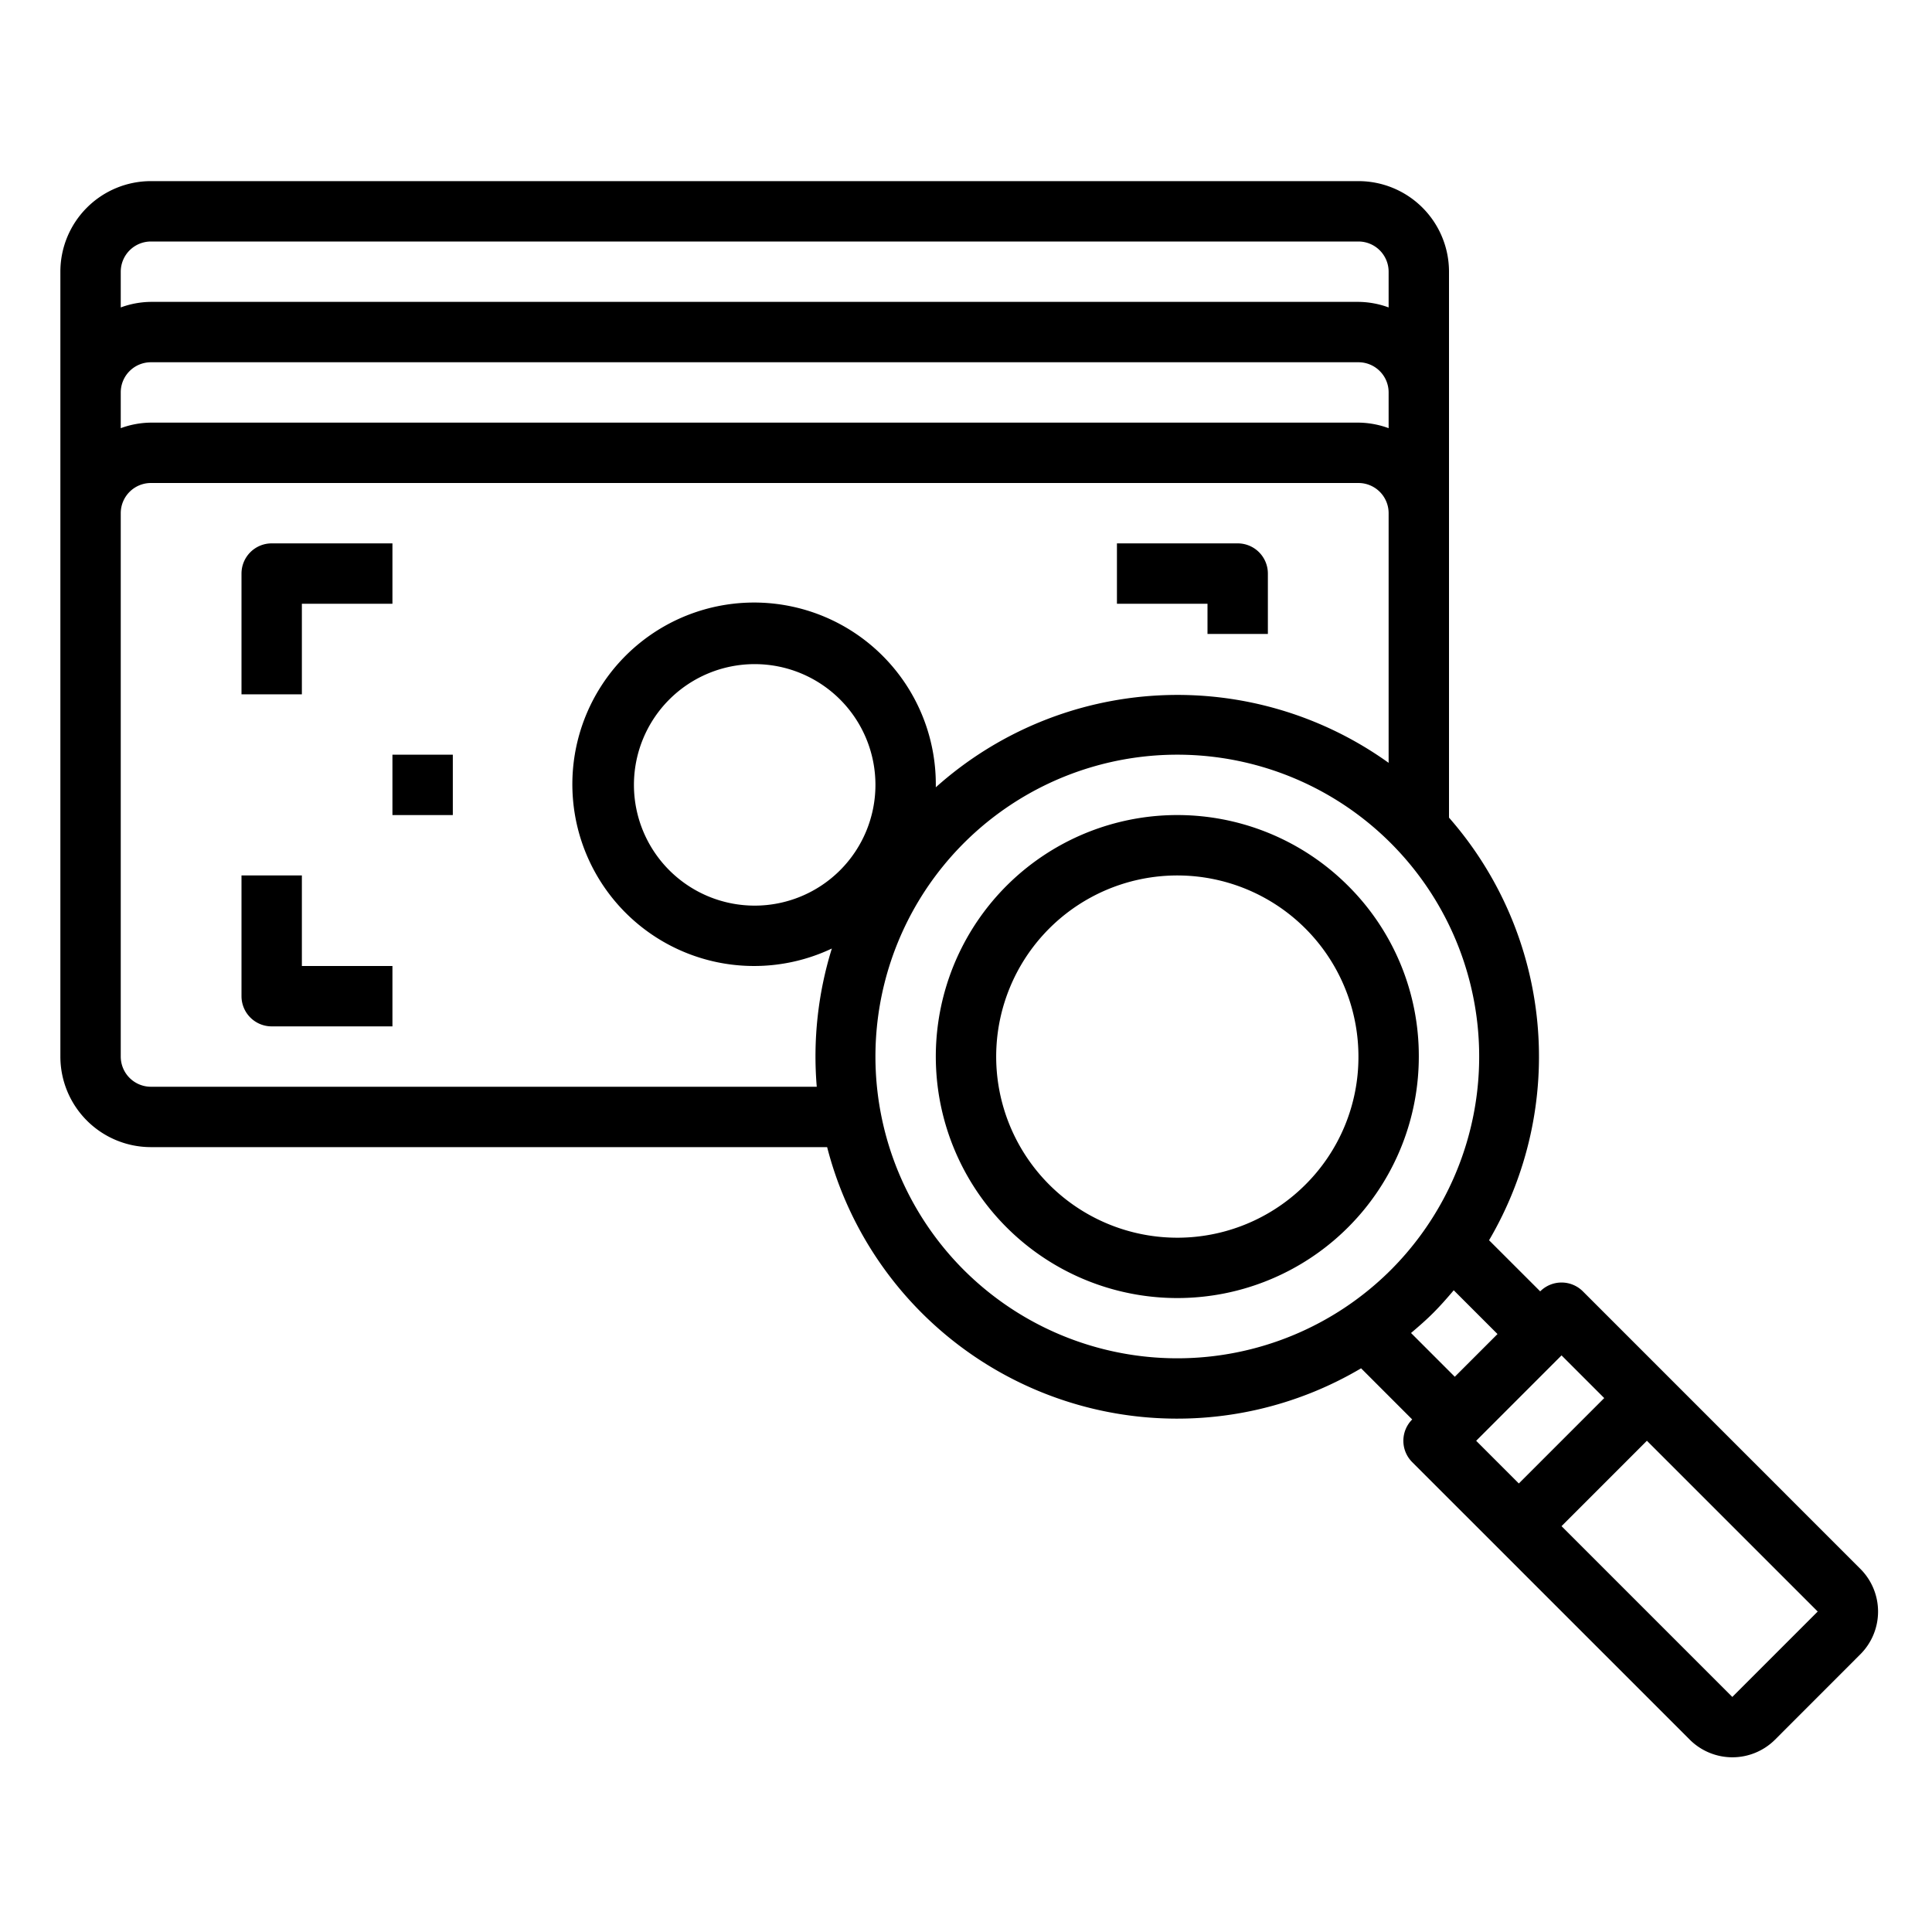 <svg xmlns="http://www.w3.org/2000/svg" viewBox="0 0 64 64" x="0px" y="0px"><g><path d="M10,29H8v4a1,1,0,0,0,1,1h4V32H10Z"></path><path d="M10,20h3V18H9a1,1,0,0,0-1,1v4h2Z"></path><path d="M40,21h2V19a1,1,0,0,0-1-1H37v2h3Z"></path><rect x="13" y="25" width="2" height="2"></rect><path d="M44.657,29.343A8,8,0,1,0,47,35,7.948,7.948,0,0,0,44.657,29.343Zm-1.414,9.9A6,6,0,1,1,45,35,5.963,5.963,0,0,1,43.243,39.243Z"></path><path d="M61.627,51.971l-9.192-9.193a1,1,0,0,0-1.414,0h0l-1.694-1.693a12.009,12.009,0,0,0-1.327-14V9a3,3,0,0,0-3-3H5A3,3,0,0,0,2,9V35a3,3,0,0,0,3,3H27.4a11.97,11.97,0,0,0,17.688,7.327l1.693,1.694h0a1,1,0,0,0,0,1.414l9.193,9.192a2,2,0,0,0,2.828,0L61.627,54.8A2,2,0,0,0,61.627,51.971ZM5,8H45a1,1,0,0,1,1,1v1.184A2.966,2.966,0,0,0,45,10H5a2.966,2.966,0,0,0-1,.184V9A1,1,0,0,1,5,8Zm0,4H45a1,1,0,0,1,1,1v1.184A2.966,2.966,0,0,0,45,14H5a2.966,2.966,0,0,0-1,.184V13A1,1,0,0,1,5,12ZM5,36a1,1,0,0,1-1-1V17a1,1,0,0,1,1-1H45a1,1,0,0,1,1,1v8.27a12,12,0,0,0-15,.81c0-.027,0-.053,0-.08a6.02,6.02,0,1,0-3.444,5.421,12.053,12.053,0,0,0-.5,4.579Zm20-6a4,4,0,1,1,4-4A4,4,0,0,1,25,30Zm6.929,12.071a10,10,0,1,1,14.142,0A10.011,10.011,0,0,1,31.929,42.071Zm14.813,2.086c.254-.215.505-.433.743-.672s.457-.489.672-.743l1.45,1.45-1.415,1.415Zm4.986.742,1.414,1.414-2.829,2.829L48.9,47.728Zm5.657,11.314-5.657-5.657,2.828-2.829,5.658,5.657Z"></path></g></svg>